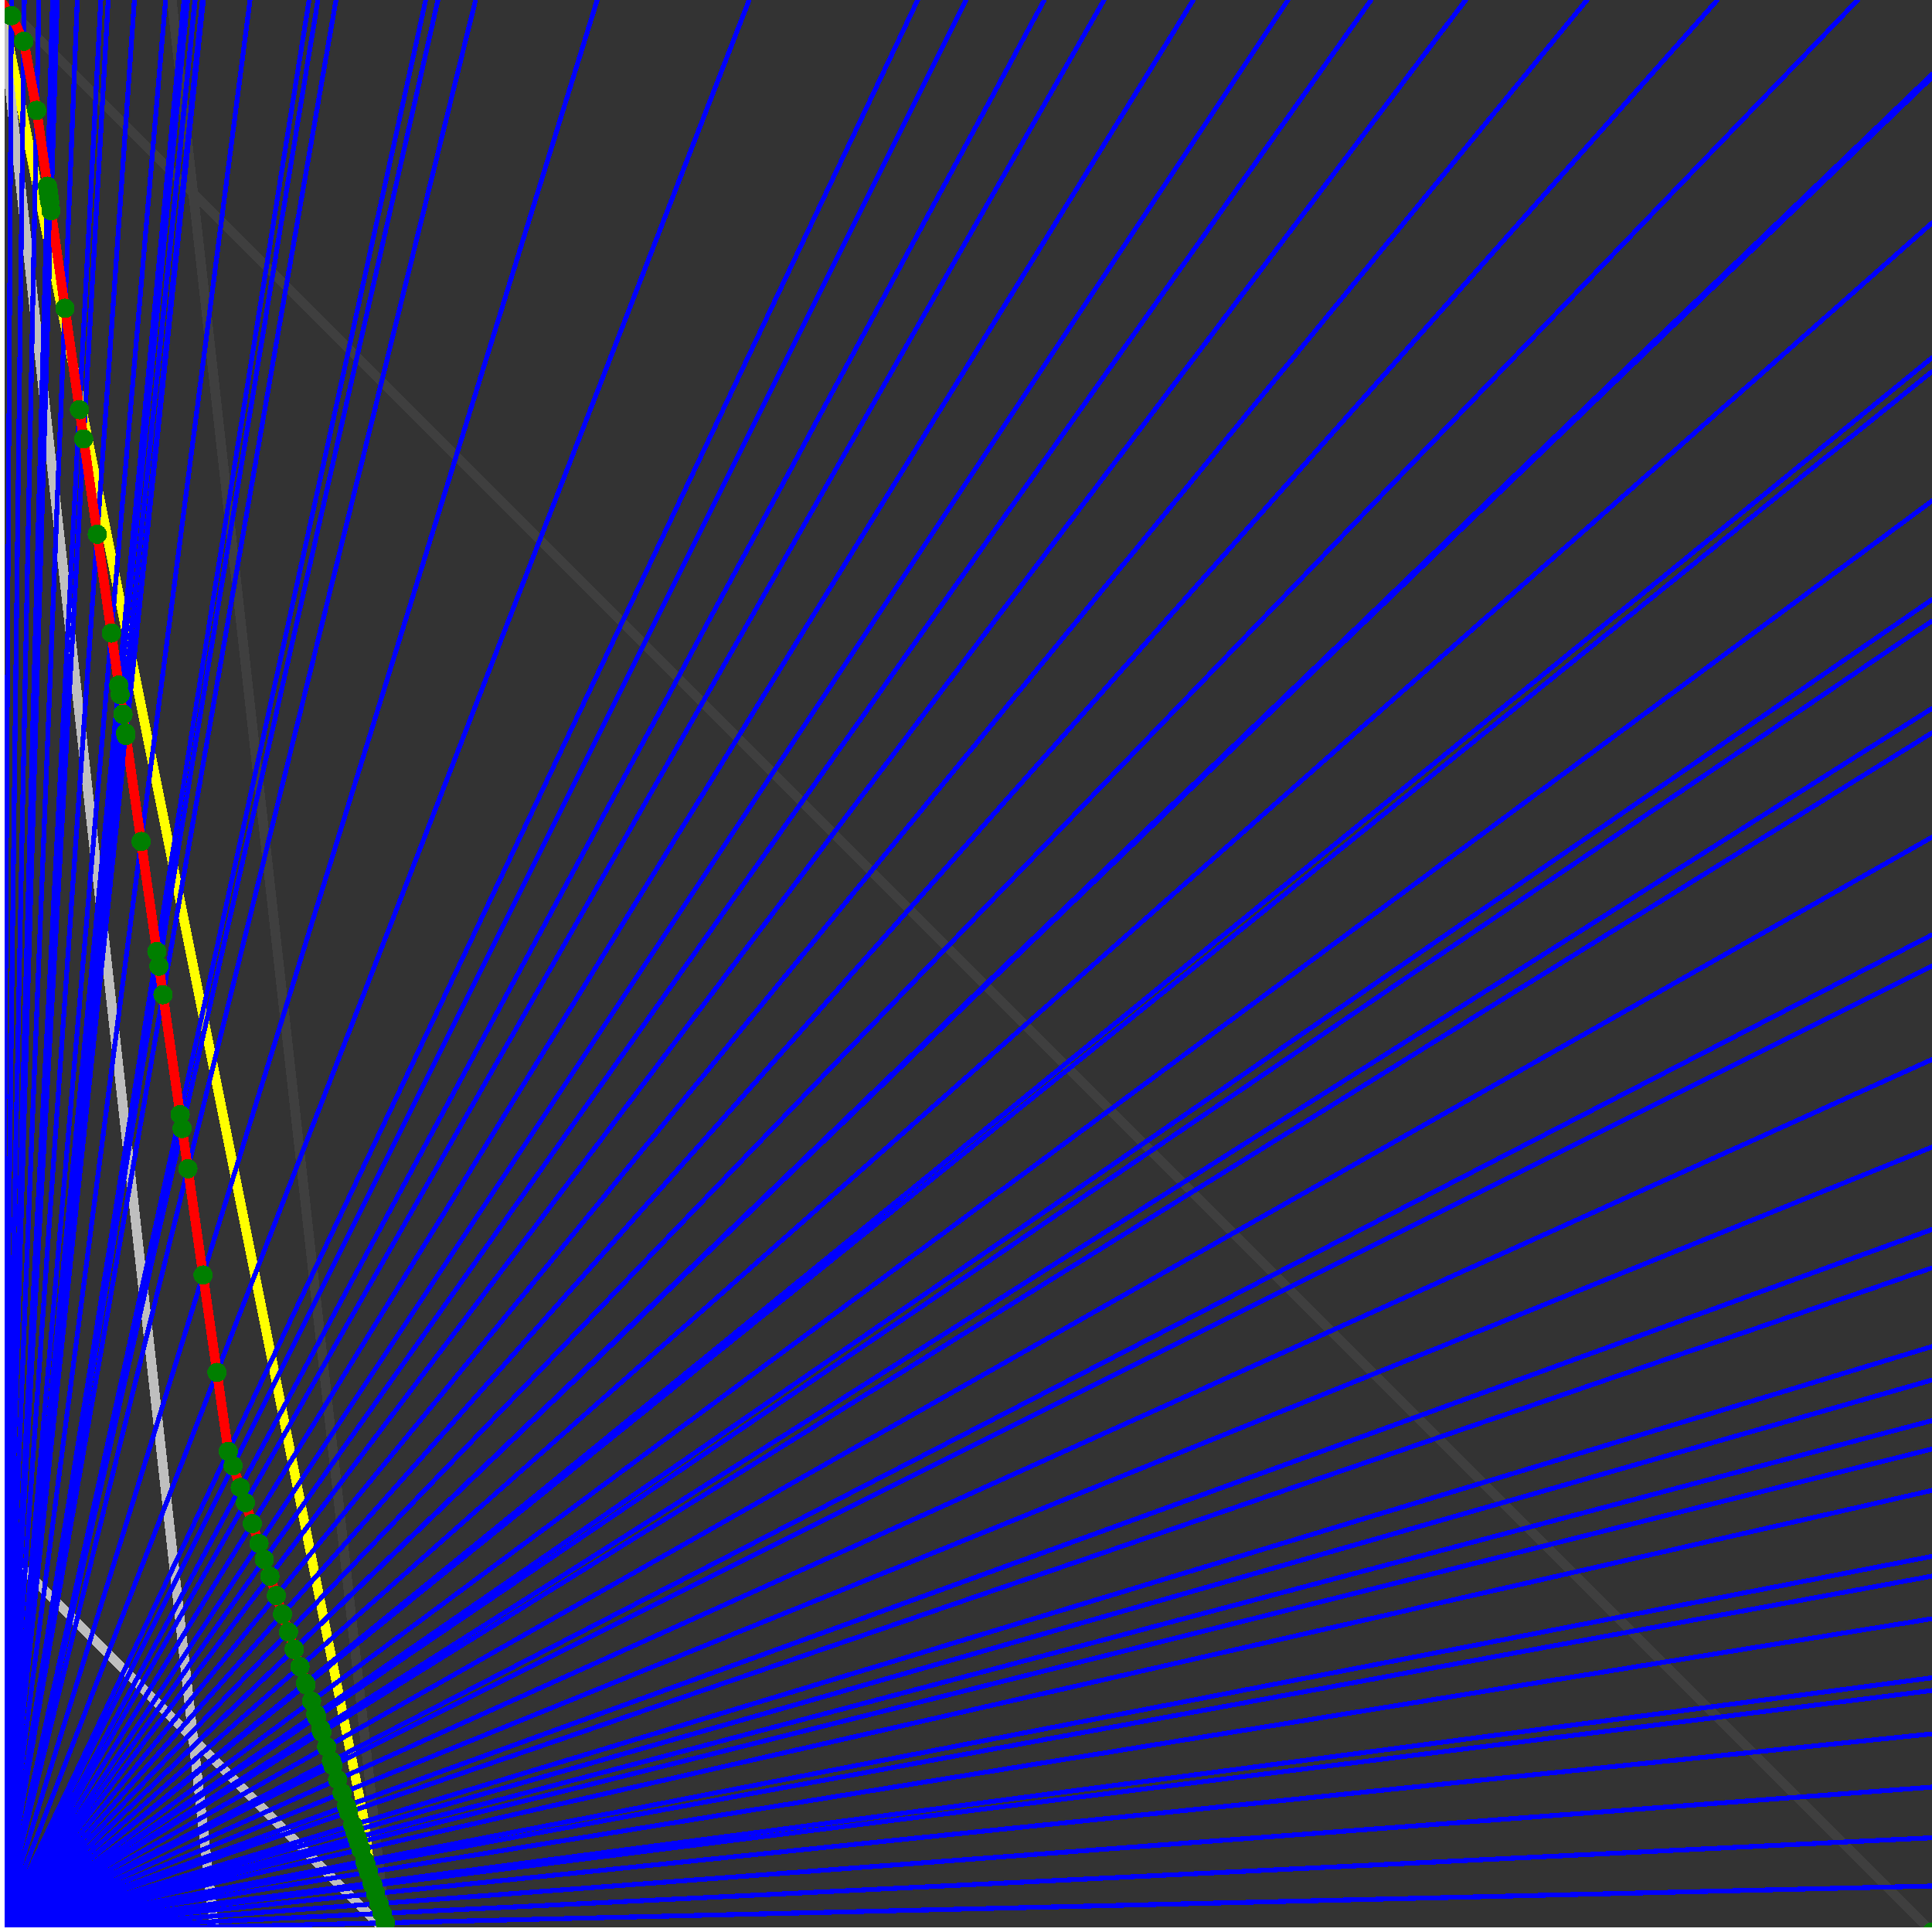 <svg xmlns="http://www.w3.org/2000/svg" version="1.1" width = "750" height = "750" viewBox = "0 0 750 750"  shape-rendering="crispEdges">
<rect x="0" y="0" width="750" height="750" fill="#333333" stroke="none"/>
<path stroke-linejoin="round" stroke-linecap="round" stroke="rgb(255,255,0)" stroke-width="3.75" fill="none" d="M 150 750 L 0 0 " />
<path stroke-linejoin="round" stroke-linecap="round" stroke="rgb(63,63,63)" stroke-width="3.75" fill="none" d="M 0 0 L 750 750 M 150 750 L 66.667 0 " />
<path stroke-linejoin="round" stroke-linecap="round" stroke="rgb(191,191,191)" stroke-width="3.75" fill="none" d="M 0 600 L 150 750 M 0 0 L 83.333 750 " />
<path stroke-linejoin="round" stroke-linecap="round" stroke="rgb(0,0,255)" stroke-width="1.875" fill="none" d="M 0 750 L 750 732.143 " />
<path stroke-linejoin="round" stroke-linecap="round" stroke="rgb(255,0,0)" stroke-width="3.75" fill="none" d="M 149.604 746.438 L 150 750 " />
<path stroke-linejoin="round" stroke-linecap="round" stroke="rgb(0,0,255)" stroke-width="1.875" fill="none" d="M 0 750 L 750 713.415 " />
<path stroke-linejoin="round" stroke-linecap="round" stroke="rgb(255,0,0)" stroke-width="3.75" fill="none" d="M 148.379 742.762 L 149.604 746.438 " />
<path stroke-linejoin="round" stroke-linecap="round" stroke="rgb(0,0,255)" stroke-width="1.875" fill="none" d="M 0 750 L 750 693.75 " />
<path stroke-linejoin="round" stroke-linecap="round" stroke="rgb(255,0,0)" stroke-width="3.75" fill="none" d="M 147.114 738.966 L 148.379 742.762 " />
<path stroke-linejoin="round" stroke-linecap="round" stroke="rgb(0,0,255)" stroke-width="1.875" fill="none" d="M 0 750 L 750 673.077 " />
<path stroke-linejoin="round" stroke-linecap="round" stroke="rgb(255,0,0)" stroke-width="3.75" fill="none" d="M 145.807 735.045 L 147.114 738.966 " />
<path stroke-linejoin="round" stroke-linecap="round" stroke="rgb(0,0,255)" stroke-width="1.875" fill="none" d="M 0 750 L 750 656.25 " />
<path stroke-linejoin="round" stroke-linecap="round" stroke="rgb(255,0,0)" stroke-width="3.75" fill="none" d="M 144.76 731.905 L 145.807 735.045 " />
<path stroke-linejoin="round" stroke-linecap="round" stroke="rgb(0,0,255)" stroke-width="1.875" fill="none" d="M 0 750 L 750 651.316 " />
<path stroke-linejoin="round" stroke-linecap="round" stroke="rgb(255,0,0)" stroke-width="3.75" fill="none" d="M 144.456 730.993 L 144.76 731.905 " />
<path stroke-linejoin="round" stroke-linecap="round" stroke="rgb(0,0,255)" stroke-width="1.875" fill="none" d="M 0 750 L 750 628.378 " />
<path stroke-linejoin="round" stroke-linecap="round" stroke="rgb(255,0,0)" stroke-width="3.75" fill="none" d="M 143.059 726.801 L 144.456 730.993 " />
<path stroke-linejoin="round" stroke-linecap="round" stroke="rgb(0,0,255)" stroke-width="1.875" fill="none" d="M 0 750 L 750 611.842 " />
<path stroke-linejoin="round" stroke-linecap="round" stroke="rgb(255,0,0)" stroke-width="3.75" fill="none" d="M 142.068 723.83 L 143.059 726.801 " />
<path stroke-linejoin="round" stroke-linecap="round" stroke="rgb(0,0,255)" stroke-width="1.875" fill="none" d="M 0 750 L 750 604.167 " />
<path stroke-linejoin="round" stroke-linecap="round" stroke="rgb(255,0,0)" stroke-width="3.75" fill="none" d="M 141.613 722.464 L 142.068 723.83 " />
<path stroke-linejoin="round" stroke-linecap="round" stroke="rgb(0,0,255)" stroke-width="1.875" fill="none" d="M 0 750 L 750 578.571 " />
<path stroke-linejoin="round" stroke-linecap="round" stroke="rgb(255,0,0)" stroke-width="3.75" fill="none" d="M 140.116 717.974 L 141.613 722.464 " />
<path stroke-linejoin="round" stroke-linecap="round" stroke="rgb(0,0,255)" stroke-width="1.875" fill="none" d="M 0 750 L 750 562.5 " />
<path stroke-linejoin="round" stroke-linecap="round" stroke="rgb(255,0,0)" stroke-width="3.75" fill="none" d="M 139.192 715.202 L 140.116 717.974 " />
<path stroke-linejoin="round" stroke-linecap="round" stroke="rgb(0,0,255)" stroke-width="1.875" fill="none" d="M 0 750 L 750 551.471 " />
<path stroke-linejoin="round" stroke-linecap="round" stroke="rgb(255,0,0)" stroke-width="3.75" fill="none" d="M 138.565 713.321 L 139.192 715.202 " />
<path stroke-linejoin="round" stroke-linecap="round" stroke="rgb(0,0,255)" stroke-width="1.875" fill="none" d="M 0 750 L 750 535.714 " />
<path stroke-linejoin="round" stroke-linecap="round" stroke="rgb(255,0,0)" stroke-width="3.75" fill="none" d="M 137.679 710.663 L 138.565 713.321 " />
<path stroke-linejoin="round" stroke-linecap="round" stroke="rgb(0,0,255)" stroke-width="1.875" fill="none" d="M 0 750 L 750 522.727 " />
<path stroke-linejoin="round" stroke-linecap="round" stroke="rgb(255,0,0)" stroke-width="3.75" fill="none" d="M 136.957 708.498 L 137.679 710.663 " />
<path stroke-linejoin="round" stroke-linecap="round" stroke="rgb(0,0,255)" stroke-width="1.875" fill="none" d="M 0 750 L 750 492.188 " />
<path stroke-linejoin="round" stroke-linecap="round" stroke="rgb(255,0,0)" stroke-width="3.75" fill="none" d="M 135.29 703.494 L 136.957 708.498 " />
<path stroke-linejoin="round" stroke-linecap="round" stroke="rgb(0,0,255)" stroke-width="1.875" fill="none" d="M 0 750 L 750 477.273 " />
<path stroke-linejoin="round" stroke-linecap="round" stroke="rgb(255,0,0)" stroke-width="3.75" fill="none" d="M 134.49 701.095 L 135.29 703.494 " />
<path stroke-linejoin="round" stroke-linecap="round" stroke="rgb(0,0,255)" stroke-width="1.875" fill="none" d="M 0 750 L 750 445.312 " />
<path stroke-linejoin="round" stroke-linecap="round" stroke="rgb(255,0,0)" stroke-width="3.75" fill="none" d="M 132.807 696.047 L 134.49 701.095 " />
<path stroke-linejoin="round" stroke-linecap="round" stroke="rgb(0,0,255)" stroke-width="1.875" fill="none" d="M 0 750 L 750 411.29 " />
<path stroke-linejoin="round" stroke-linecap="round" stroke="rgb(255,0,0)" stroke-width="3.75" fill="none" d="M 131.062 690.811 L 132.807 696.047 " />
<path stroke-linejoin="round" stroke-linecap="round" stroke="rgb(0,0,255)" stroke-width="1.875" fill="none" d="M 0 750 L 750 375 " />
<path stroke-linejoin="round" stroke-linecap="round" stroke="rgb(255,0,0)" stroke-width="3.75" fill="none" d="M 129.25 685.375 L 131.062 690.811 " />
<path stroke-linejoin="round" stroke-linecap="round" stroke="rgb(0,0,255)" stroke-width="1.875" fill="none" d="M 0 750 L 750 362.903 " />
<path stroke-linejoin="round" stroke-linecap="round" stroke="rgb(255,0,0)" stroke-width="3.75" fill="none" d="M 128.657 683.596 L 129.25 685.375 " />
<path stroke-linejoin="round" stroke-linecap="round" stroke="rgb(0,0,255)" stroke-width="1.875" fill="none" d="M 0 750 L 750 325 " />
<path stroke-linejoin="round" stroke-linecap="round" stroke="rgb(255,0,0)" stroke-width="3.75" fill="none" d="M 126.834 678.127 L 128.657 683.596 " />
<path stroke-linejoin="round" stroke-linecap="round" stroke="rgb(0,0,255)" stroke-width="1.875" fill="none" d="M 0 750 L 750 284.483 " />
<path stroke-linejoin="round" stroke-linecap="round" stroke="rgb(255,0,0)" stroke-width="3.75" fill="none" d="M 124.942 672.45 L 126.834 678.127 " />
<path stroke-linejoin="round" stroke-linecap="round" stroke="rgb(0,0,255)" stroke-width="1.875" fill="none" d="M 0 750 L 750 275 " />
<path stroke-linejoin="round" stroke-linecap="round" stroke="rgb(255,0,0)" stroke-width="3.75" fill="none" d="M 124.507 671.146 L 124.942 672.45 " />
<path stroke-linejoin="round" stroke-linecap="round" stroke="rgb(0,0,255)" stroke-width="1.875" fill="none" d="M 0 750 L 750 241.071 " />
<path stroke-linejoin="round" stroke-linecap="round" stroke="rgb(255,0,0)" stroke-width="3.75" fill="none" d="M 122.976 666.552 L 124.507 671.146 " />
<path stroke-linejoin="round" stroke-linecap="round" stroke="rgb(0,0,255)" stroke-width="1.875" fill="none" d="M 0 750 L 750 232.759 " />
<path stroke-linejoin="round" stroke-linecap="round" stroke="rgb(255,0,0)" stroke-width="3.75" fill="none" d="M 122.606 665.444 L 122.976 666.552 " />
<path stroke-linejoin="round" stroke-linecap="round" stroke="rgb(0,0,255)" stroke-width="1.875" fill="none" d="M 0 750 L 750 194.444 " />
<path stroke-linejoin="round" stroke-linecap="round" stroke="rgb(255,0,0)" stroke-width="3.75" fill="none" d="M 120.932 660.421 L 122.606 665.444 " />
<path stroke-linejoin="round" stroke-linecap="round" stroke="rgb(0,0,255)" stroke-width="1.875" fill="none" d="M 0 750 L 750 144.231 " />
<path stroke-linejoin="round" stroke-linecap="round" stroke="rgb(255,0,0)" stroke-width="3.75" fill="none" d="M 118.805 654.042 L 120.932 660.421 " />
<path stroke-linejoin="round" stroke-linecap="round" stroke="rgb(0,0,255)" stroke-width="1.875" fill="none" d="M 0 750 L 750 138.889 " />
<path stroke-linejoin="round" stroke-linecap="round" stroke="rgb(255,0,0)" stroke-width="3.75" fill="none" d="M 118.584 653.376 L 118.805 654.042 " />
<path stroke-linejoin="round" stroke-linecap="round" stroke="rgb(0,0,255)" stroke-width="1.875" fill="none" d="M 0 750 L 750 86.538 " />
<path stroke-linejoin="round" stroke-linecap="round" stroke="rgb(255,0,0)" stroke-width="3.75" fill="none" d="M 116.453 646.984 L 118.584 653.376 " />
<path stroke-linejoin="round" stroke-linecap="round" stroke="rgb(0,0,255)" stroke-width="1.875" fill="none" d="M 0 750 L 750 30 " />
<path stroke-linejoin="round" stroke-linecap="round" stroke="rgb(255,0,0)" stroke-width="3.75" fill="none" d="M 114.236 640.333 L 116.453 646.984 " />
<path stroke-linejoin="round" stroke-linecap="round" stroke="rgb(0,0,255)" stroke-width="1.875" fill="none" d="M 0 750 L 750 28.846 " />
<path stroke-linejoin="round" stroke-linecap="round" stroke="rgb(255,0,0)" stroke-width="3.75" fill="none" d="M 114.192 640.2 L 114.236 640.333 " />
<path stroke-linejoin="round" stroke-linecap="round" stroke="rgb(0,0,255)" stroke-width="1.875" fill="none" d="M 0 750 L 721.154 0 " />
<path stroke-linejoin="round" stroke-linecap="round" stroke="rgb(255,0,0)" stroke-width="3.75" fill="none" d="M 111.974 633.547 L 114.192 640.2 " />
<path stroke-linejoin="round" stroke-linecap="round" stroke="rgb(0,0,255)" stroke-width="1.875" fill="none" d="M 0 750 L 666.667 0 " />
<path stroke-linejoin="round" stroke-linecap="round" stroke="rgb(255,0,0)" stroke-width="3.75" fill="none" d="M 109.667 626.625 L 111.974 633.547 " />
<path stroke-linejoin="round" stroke-linecap="round" stroke="rgb(0,0,255)" stroke-width="1.875" fill="none" d="M 0 750 L 616.071 0 " />
<path stroke-linejoin="round" stroke-linecap="round" stroke="rgb(255,0,0)" stroke-width="3.75" fill="none" d="M 107.264 619.418 L 109.667 626.625 " />
<path stroke-linejoin="round" stroke-linecap="round" stroke="rgb(0,0,255)" stroke-width="1.875" fill="none" d="M 0 750 L 568.966 0 " />
<path stroke-linejoin="round" stroke-linecap="round" stroke="rgb(255,0,0)" stroke-width="3.75" fill="none" d="M 104.76 611.907 L 107.264 619.418 " />
<path stroke-linejoin="round" stroke-linecap="round" stroke="rgb(0,0,255)" stroke-width="1.875" fill="none" d="M 0 750 L 532.258 0 " />
<path stroke-linejoin="round" stroke-linecap="round" stroke="rgb(255,0,0)" stroke-width="3.75" fill="none" d="M 102.6 605.427 L 104.76 611.907 " />
<path stroke-linejoin="round" stroke-linecap="round" stroke="rgb(0,0,255)" stroke-width="1.875" fill="none" d="M 0 750 L 500 0 " />
<path stroke-linejoin="round" stroke-linecap="round" stroke="rgb(255,0,0)" stroke-width="3.75" fill="none" d="M 100.528 599.208 L 102.6 605.427 " />
<path stroke-linejoin="round" stroke-linecap="round" stroke="rgb(0,0,255)" stroke-width="1.875" fill="none" d="M 0 750 L 463.235 0 " />
<path stroke-linejoin="round" stroke-linecap="round" stroke="rgb(255,0,0)" stroke-width="3.75" fill="none" d="M 97.937 591.436 L 100.528 599.208 " />
<path stroke-linejoin="round" stroke-linecap="round" stroke="rgb(0,0,255)" stroke-width="1.875" fill="none" d="M 0 750 L 428.571 0 " />
<path stroke-linejoin="round" stroke-linecap="round" stroke="rgb(255,0,0)" stroke-width="3.75" fill="none" d="M 95.237 583.336 L 97.937 591.436 " />
<path stroke-linejoin="round" stroke-linecap="round" stroke="rgb(0,0,255)" stroke-width="1.875" fill="none" d="M 0 750 L 405.405 0 " />
<path stroke-linejoin="round" stroke-linecap="round" stroke="rgb(255,0,0)" stroke-width="3.75" fill="none" d="M 93.273 577.445 L 95.237 583.336 " />
<path stroke-linejoin="round" stroke-linecap="round" stroke="rgb(0,0,255)" stroke-width="1.875" fill="none" d="M 0 750 L 375 0 " />
<path stroke-linejoin="round" stroke-linecap="round" stroke="rgb(255,0,0)" stroke-width="3.75" fill="none" d="M 90.475 569.05 L 93.273 577.445 " />
<path stroke-linejoin="round" stroke-linecap="round" stroke="rgb(0,0,255)" stroke-width="1.875" fill="none" d="M 0 750 L 356.25 0 " />
<path stroke-linejoin="round" stroke-linecap="round" stroke="rgb(255,0,0)" stroke-width="3.75" fill="none" d="M 88.609 563.454 L 90.475 569.05 " />
<path stroke-linejoin="round" stroke-linecap="round" stroke="rgb(0,0,255)" stroke-width="1.875" fill="none" d="M 0 750 L 290.816 0 " />
<path stroke-linejoin="round" stroke-linecap="round" stroke="rgb(255,0,0)" stroke-width="3.75" fill="none" d="M 84.228 532.781 L 88.609 563.454 " />
<path stroke-linejoin="round" stroke-linecap="round" stroke="rgb(0,0,255)" stroke-width="1.875" fill="none" d="M 0 750 L 231.818 0 " />
<path stroke-linejoin="round" stroke-linecap="round" stroke="rgb(255,0,0)" stroke-width="3.75" fill="none" d="M 78.827 494.973 L 84.228 532.781 " />
<path stroke-linejoin="round" stroke-linecap="round" stroke="rgb(0,0,255)" stroke-width="1.875" fill="none" d="M 0 750 L 184.615 0 " />
<path stroke-linejoin="round" stroke-linecap="round" stroke="rgb(255,0,0)" stroke-width="3.75" fill="none" d="M 72.932 453.713 L 78.827 494.973 " />
<path stroke-linejoin="round" stroke-linecap="round" stroke="rgb(0,0,255)" stroke-width="1.875" fill="none" d="M 0 750 L 170 0 " />
<path stroke-linejoin="round" stroke-linecap="round" stroke="rgb(255,0,0)" stroke-width="3.75" fill="none" d="M 70.7 438.088 L 72.932 453.713 " />
<path stroke-linejoin="round" stroke-linecap="round" stroke="rgb(0,0,255)" stroke-width="1.875" fill="none" d="M 0 750 L 165.254 0 " />
<path stroke-linejoin="round" stroke-linecap="round" stroke="rgb(255,0,0)" stroke-width="3.75" fill="none" d="M 69.924 432.654 L 70.7 438.088 " />
<path stroke-linejoin="round" stroke-linecap="round" stroke="rgb(0,0,255)" stroke-width="1.875" fill="none" d="M 0 750 L 130.435 0 " />
<path stroke-linejoin="round" stroke-linecap="round" stroke="rgb(255,0,0)" stroke-width="3.75" fill="none" d="M 63.279 386.143 L 69.924 432.654 " />
<path stroke-linejoin="round" stroke-linecap="round" stroke="rgb(0,0,255)" stroke-width="1.875" fill="none" d="M 0 750 L 123.418 0 " />
<path stroke-linejoin="round" stroke-linecap="round" stroke="rgb(255,0,0)" stroke-width="3.75" fill="none" d="M 61.697 375.07 L 63.279 386.143 " />
<path stroke-linejoin="round" stroke-linecap="round" stroke="rgb(0,0,255)" stroke-width="1.875" fill="none" d="M 0 750 L 120 0 " />
<path stroke-linejoin="round" stroke-linecap="round" stroke="rgb(255,0,0)" stroke-width="3.75" fill="none" d="M 60.892 369.428 L 61.697 375.07 " />
<path stroke-linejoin="round" stroke-linecap="round" stroke="rgb(0,0,255)" stroke-width="1.875" fill="none" d="M 0 750 L 97.059 0 " />
<path stroke-linejoin="round" stroke-linecap="round" stroke="rgb(255,0,0)" stroke-width="3.75" fill="none" d="M 54.784 326.672 L 60.892 369.428 " />
<path stroke-linejoin="round" stroke-linecap="round" stroke="rgb(0,0,255)" stroke-width="1.875" fill="none" d="M 0 750 L 78.947 0 " />
<path stroke-linejoin="round" stroke-linecap="round" stroke="rgb(255,0,0)" stroke-width="3.75" fill="none" d="M 48.898 285.472 L 54.784 326.672 " />
<path stroke-linejoin="round" stroke-linecap="round" stroke="rgb(0,0,255)" stroke-width="1.875" fill="none" d="M 0 750 L 78.571 0 " />
<path stroke-linejoin="round" stroke-linecap="round" stroke="rgb(255,0,0)" stroke-width="3.75" fill="none" d="M 48.763 284.531 L 48.898 285.472 " />
<path stroke-linejoin="round" stroke-linecap="round" stroke="rgb(0,0,255)" stroke-width="1.875" fill="none" d="M 0 750 L 75.758 0 " />
<path stroke-linejoin="round" stroke-linecap="round" stroke="rgb(255,0,0)" stroke-width="3.75" fill="none" d="M 47.74 277.37 L 48.763 284.531 " />
<path stroke-linejoin="round" stroke-linecap="round" stroke="rgb(0,0,255)" stroke-width="1.875" fill="none" d="M 0 750 L 75.688 0 " />
<path stroke-linejoin="round" stroke-linecap="round" stroke="rgb(255,0,0)" stroke-width="3.75" fill="none" d="M 47.715 277.191 L 47.74 277.37 " />
<path stroke-linejoin="round" stroke-linecap="round" stroke="rgb(0,0,255)" stroke-width="1.875" fill="none" d="M 0 750 L 72.816 0 " />
<path stroke-linejoin="round" stroke-linecap="round" stroke="rgb(255,0,0)" stroke-width="3.75" fill="none" d="M 46.637 269.643 L 47.715 277.191 " />
<path stroke-linejoin="round" stroke-linecap="round" stroke="rgb(0,0,255)" stroke-width="1.875" fill="none" d="M 0 750 L 71.429 0 " />
<path stroke-linejoin="round" stroke-linecap="round" stroke="rgb(255,0,0)" stroke-width="3.75" fill="none" d="M 46.104 265.913 L 46.637 269.643 " />
<path stroke-linejoin="round" stroke-linecap="round" stroke="rgb(0,0,255)" stroke-width="1.875" fill="none" d="M 0 750 L 64.286 0 " />
<path stroke-linejoin="round" stroke-linecap="round" stroke="rgb(255,0,0)" stroke-width="3.75" fill="none" d="M 43.222 245.742 L 46.104 265.913 " />
<path stroke-linejoin="round" stroke-linecap="round" stroke="rgb(0,0,255)" stroke-width="1.875" fill="none" d="M 0 750 L 52.174 0 " />
<path stroke-linejoin="round" stroke-linecap="round" stroke="rgb(255,0,0)" stroke-width="3.75" fill="none" d="M 37.746 207.407 L 43.222 245.742 " />
<path stroke-linejoin="round" stroke-linecap="round" stroke="rgb(0,0,255)" stroke-width="1.875" fill="none" d="M 0 750 L 42 0 " />
<path stroke-linejoin="round" stroke-linecap="round" stroke="rgb(255,0,0)" stroke-width="3.75" fill="none" d="M 32.458 170.394 L 37.746 207.407 " />
<path stroke-linejoin="round" stroke-linecap="round" stroke="rgb(0,0,255)" stroke-width="1.875" fill="none" d="M 0 750 L 39.13 0 " />
<path stroke-linejoin="round" stroke-linecap="round" stroke="rgb(255,0,0)" stroke-width="3.75" fill="none" d="M 30.834 159.023 L 32.458 170.394 " />
<path stroke-linejoin="round" stroke-linecap="round" stroke="rgb(0,0,255)" stroke-width="1.875" fill="none" d="M 0 750 L 30 0 " />
<path stroke-linejoin="round" stroke-linecap="round" stroke="rgb(255,0,0)" stroke-width="3.75" fill="none" d="M 25.213 119.678 L 30.834 159.023 " />
<path stroke-linejoin="round" stroke-linecap="round" stroke="rgb(0,0,255)" stroke-width="1.875" fill="none" d="M 0 750 L 22.222 0 " />
<path stroke-linejoin="round" stroke-linecap="round" stroke="rgb(255,0,0)" stroke-width="3.75" fill="none" d="M 19.799 81.781 L 25.213 119.678 " />
<path stroke-linejoin="round" stroke-linecap="round" stroke="rgb(0,0,255)" stroke-width="1.875" fill="none" d="M 0 750 L 21.583 0 " />
<path stroke-linejoin="round" stroke-linecap="round" stroke="rgb(255,0,0)" stroke-width="3.75" fill="none" d="M 19.325 78.462 L 19.799 81.781 " />
<path stroke-linejoin="round" stroke-linecap="round" stroke="rgb(0,0,255)" stroke-width="1.875" fill="none" d="M 0 750 L 21.277 0 " />
<path stroke-linejoin="round" stroke-linecap="round" stroke="rgb(255,0,0)" stroke-width="3.75" fill="none" d="M 19.096 76.861 L 19.325 78.462 " />
<path stroke-linejoin="round" stroke-linecap="round" stroke="rgb(0,0,255)" stroke-width="1.875" fill="none" d="M 0 750 L 20.979 0 " />
<path stroke-linejoin="round" stroke-linecap="round" stroke="rgb(255,0,0)" stroke-width="3.75" fill="none" d="M 18.873 75.297 L 19.096 76.861 " />
<path stroke-linejoin="round" stroke-linecap="round" stroke="rgb(0,0,255)" stroke-width="1.875" fill="none" d="M 0 750 L 20.69 0 " />
<path stroke-linejoin="round" stroke-linecap="round" stroke="rgb(255,0,0)" stroke-width="3.75" fill="none" d="M 18.655 73.77 L 18.873 75.297 " />
<path stroke-linejoin="round" stroke-linecap="round" stroke="rgb(0,0,255)" stroke-width="1.875" fill="none" d="M 0 750 L 20.408 0 " />
<path stroke-linejoin="round" stroke-linecap="round" stroke="rgb(255,0,0)" stroke-width="3.75" fill="none" d="M 18.441 72.278 L 18.655 73.77 " />
<path stroke-linejoin="round" stroke-linecap="round" stroke="rgb(0,0,255)" stroke-width="1.875" fill="none" d="M 0 750 L 15.101 0 " />
<path stroke-linejoin="round" stroke-linecap="round" stroke="rgb(255,0,0)" stroke-width="3.75" fill="none" d="M 14.238 42.853 L 18.441 72.278 " />
<path stroke-linejoin="round" stroke-linecap="round" stroke="rgb(0,0,255)" stroke-width="1.875" fill="none" d="M 0 750 L 9.434 0 " />
<path stroke-linejoin="round" stroke-linecap="round" stroke="rgb(255,0,0)" stroke-width="3.75" fill="none" d="M 9.232 16.019 L 14.238 42.853 " />
<path stroke-linejoin="round" stroke-linecap="round" stroke="rgb(0,0,255)" stroke-width="1.875" fill="none" d="M 0 750 L 4.438 0 " />
<path stroke-linejoin="round" stroke-linecap="round" stroke="rgb(255,0,0)" stroke-width="3.75" fill="none" d="M 4.402 6.088 L 9.232 16.019 " />
<path stroke-linejoin="round" stroke-linecap="round" stroke="rgb(0,0,255)" stroke-width="1.875" fill="none" d="M 0 750 L 0 0 " />
<path stroke-linejoin="round" stroke-linecap="round" stroke="rgb(255,0,0)" stroke-width="3.75" fill="none" d="M 0 0 L 4.402 6.088 " />
<circle cx="149.604" cy="746.438" r="3.75" style="fill:rgb(0,127,0);stroke-width:1" /><circle cx="148.379" cy="742.762" r="3.75" style="fill:rgb(0,127,0);stroke-width:1" /><circle cx="147.114" cy="738.966" r="3.75" style="fill:rgb(0,127,0);stroke-width:1" /><circle cx="145.807" cy="735.045" r="3.75" style="fill:rgb(0,127,0);stroke-width:1" /><circle cx="144.76" cy="731.905" r="3.75" style="fill:rgb(0,127,0);stroke-width:1" /><circle cx="144.456" cy="730.993" r="3.75" style="fill:rgb(0,127,0);stroke-width:1" /><circle cx="143.059" cy="726.801" r="3.75" style="fill:rgb(0,127,0);stroke-width:1" /><circle cx="142.068" cy="723.83" r="3.75" style="fill:rgb(0,127,0);stroke-width:1" /><circle cx="141.613" cy="722.464" r="3.75" style="fill:rgb(0,127,0);stroke-width:1" /><circle cx="140.116" cy="717.973" r="3.75" style="fill:rgb(0,127,0);stroke-width:1" /><circle cx="139.192" cy="715.202" r="3.75" style="fill:rgb(0,127,0);stroke-width:1" /><circle cx="138.565" cy="713.321" r="3.75" style="fill:rgb(0,127,0);stroke-width:1" /><circle cx="137.679" cy="710.663" r="3.75" style="fill:rgb(0,127,0);stroke-width:1" /><circle cx="136.957" cy="708.498" r="3.75" style="fill:rgb(0,127,0);stroke-width:1" /><circle cx="135.29" cy="703.494" r="3.75" style="fill:rgb(0,127,0);stroke-width:1" /><circle cx="134.49" cy="701.095" r="3.75" style="fill:rgb(0,127,0);stroke-width:1" /><circle cx="132.807" cy="696.047" r="3.75" style="fill:rgb(0,127,0);stroke-width:1" /><circle cx="131.062" cy="690.811" r="3.75" style="fill:rgb(0,127,0);stroke-width:1" /><circle cx="129.25" cy="685.375" r="3.75" style="fill:rgb(0,127,0);stroke-width:1" /><circle cx="128.657" cy="683.596" r="3.75" style="fill:rgb(0,127,0);stroke-width:1" /><circle cx="126.834" cy="678.127" r="3.75" style="fill:rgb(0,127,0);stroke-width:1" /><circle cx="124.942" cy="672.45" r="3.75" style="fill:rgb(0,127,0);stroke-width:1" /><circle cx="124.507" cy="671.146" r="3.75" style="fill:rgb(0,127,0);stroke-width:1" /><circle cx="122.976" cy="666.552" r="3.75" style="fill:rgb(0,127,0);stroke-width:1" /><circle cx="122.606" cy="665.444" r="3.75" style="fill:rgb(0,127,0);stroke-width:1" /><circle cx="120.932" cy="660.421" r="3.75" style="fill:rgb(0,127,0);stroke-width:1" /><circle cx="118.805" cy="654.042" r="3.75" style="fill:rgb(0,127,0);stroke-width:1" /><circle cx="118.584" cy="653.376" r="3.75" style="fill:rgb(0,127,0);stroke-width:1" /><circle cx="116.453" cy="646.984" r="3.75" style="fill:rgb(0,127,0);stroke-width:1" /><circle cx="114.236" cy="640.333" r="3.75" style="fill:rgb(0,127,0);stroke-width:1" /><circle cx="114.192" cy="640.2" r="3.75" style="fill:rgb(0,127,0);stroke-width:1" /><circle cx="111.974" cy="633.547" r="3.75" style="fill:rgb(0,127,0);stroke-width:1" /><circle cx="109.667" cy="626.625" r="3.75" style="fill:rgb(0,127,0);stroke-width:1" /><circle cx="107.264" cy="619.418" r="3.75" style="fill:rgb(0,127,0);stroke-width:1" /><circle cx="104.76" cy="611.907" r="3.75" style="fill:rgb(0,127,0);stroke-width:1" /><circle cx="102.6" cy="605.427" r="3.75" style="fill:rgb(0,127,0);stroke-width:1" /><circle cx="100.528" cy="599.208" r="3.75" style="fill:rgb(0,127,0);stroke-width:1" /><circle cx="97.937" cy="591.436" r="3.75" style="fill:rgb(0,127,0);stroke-width:1" /><circle cx="95.237" cy="583.336" r="3.75" style="fill:rgb(0,127,0);stroke-width:1" /><circle cx="93.273" cy="577.445" r="3.75" style="fill:rgb(0,127,0);stroke-width:1" /><circle cx="90.475" cy="569.05" r="3.75" style="fill:rgb(0,127,0);stroke-width:1" /><circle cx="88.609" cy="563.454" r="3.75" style="fill:rgb(0,127,0);stroke-width:1" /><circle cx="84.228" cy="532.781" r="3.75" style="fill:rgb(0,127,0);stroke-width:1" /><circle cx="78.827" cy="494.973" r="3.75" style="fill:rgb(0,127,0);stroke-width:1" /><circle cx="72.932" cy="453.713" r="3.75" style="fill:rgb(0,127,0);stroke-width:1" /><circle cx="70.7" cy="438.088" r="3.75" style="fill:rgb(0,127,0);stroke-width:1" /><circle cx="69.924" cy="432.654" r="3.75" style="fill:rgb(0,127,0);stroke-width:1" /><circle cx="63.279" cy="386.143" r="3.75" style="fill:rgb(0,127,0);stroke-width:1" /><circle cx="61.697" cy="375.07" r="3.75" style="fill:rgb(0,127,0);stroke-width:1" /><circle cx="60.892" cy="369.428" r="3.75" style="fill:rgb(0,127,0);stroke-width:1" /><circle cx="54.784" cy="326.672" r="3.75" style="fill:rgb(0,127,0);stroke-width:1" /><circle cx="48.898" cy="285.472" r="3.75" style="fill:rgb(0,127,0);stroke-width:1" /><circle cx="48.763" cy="284.531" r="3.75" style="fill:rgb(0,127,0);stroke-width:1" /><circle cx="47.74" cy="277.37" r="3.75" style="fill:rgb(0,127,0);stroke-width:1" /><circle cx="47.715" cy="277.191" r="3.75" style="fill:rgb(0,127,0);stroke-width:1" /><circle cx="46.637" cy="269.644" r="3.75" style="fill:rgb(0,127,0);stroke-width:1" /><circle cx="46.104" cy="265.913" r="3.75" style="fill:rgb(0,127,0);stroke-width:1" /><circle cx="43.222" cy="245.742" r="3.75" style="fill:rgb(0,127,0);stroke-width:1" /><circle cx="37.746" cy="207.407" r="3.75" style="fill:rgb(0,127,0);stroke-width:1" /><circle cx="32.458" cy="170.394" r="3.75" style="fill:rgb(0,127,0);stroke-width:1" /><circle cx="30.834" cy="159.023" r="3.75" style="fill:rgb(0,127,0);stroke-width:1" /><circle cx="25.213" cy="119.678" r="3.75" style="fill:rgb(0,127,0);stroke-width:1" /><circle cx="19.799" cy="81.781" r="3.75" style="fill:rgb(0,127,0);stroke-width:1" /><circle cx="19.325" cy="78.462" r="3.75" style="fill:rgb(0,127,0);stroke-width:1" /><circle cx="19.096" cy="76.861" r="3.75" style="fill:rgb(0,127,0);stroke-width:1" /><circle cx="18.873" cy="75.297" r="3.75" style="fill:rgb(0,127,0);stroke-width:1" /><circle cx="18.655" cy="73.77" r="3.75" style="fill:rgb(0,127,0);stroke-width:1" /><circle cx="18.441" cy="72.278" r="3.75" style="fill:rgb(0,127,0);stroke-width:1" /><circle cx="14.238" cy="42.853" r="3.75" style="fill:rgb(0,127,0);stroke-width:1" /><circle cx="9.232" cy="16.019" r="3.75" style="fill:rgb(0,127,0);stroke-width:1" /><circle cx="4.402" cy="6.088" r="3.75" style="fill:rgb(0,127,0);stroke-width:1" /><circle cx="750" cy="750" r="3.75" style="fill:rgb(0,127,0);stroke-width:1" /><path stroke-linejoin="round" stroke-linecap="round" stroke="rgb(255,255,255)" stroke-width="3.75" fill="none" d="M 0 750 L 750 750 M 0 750 L 0 0 " />

</svg>